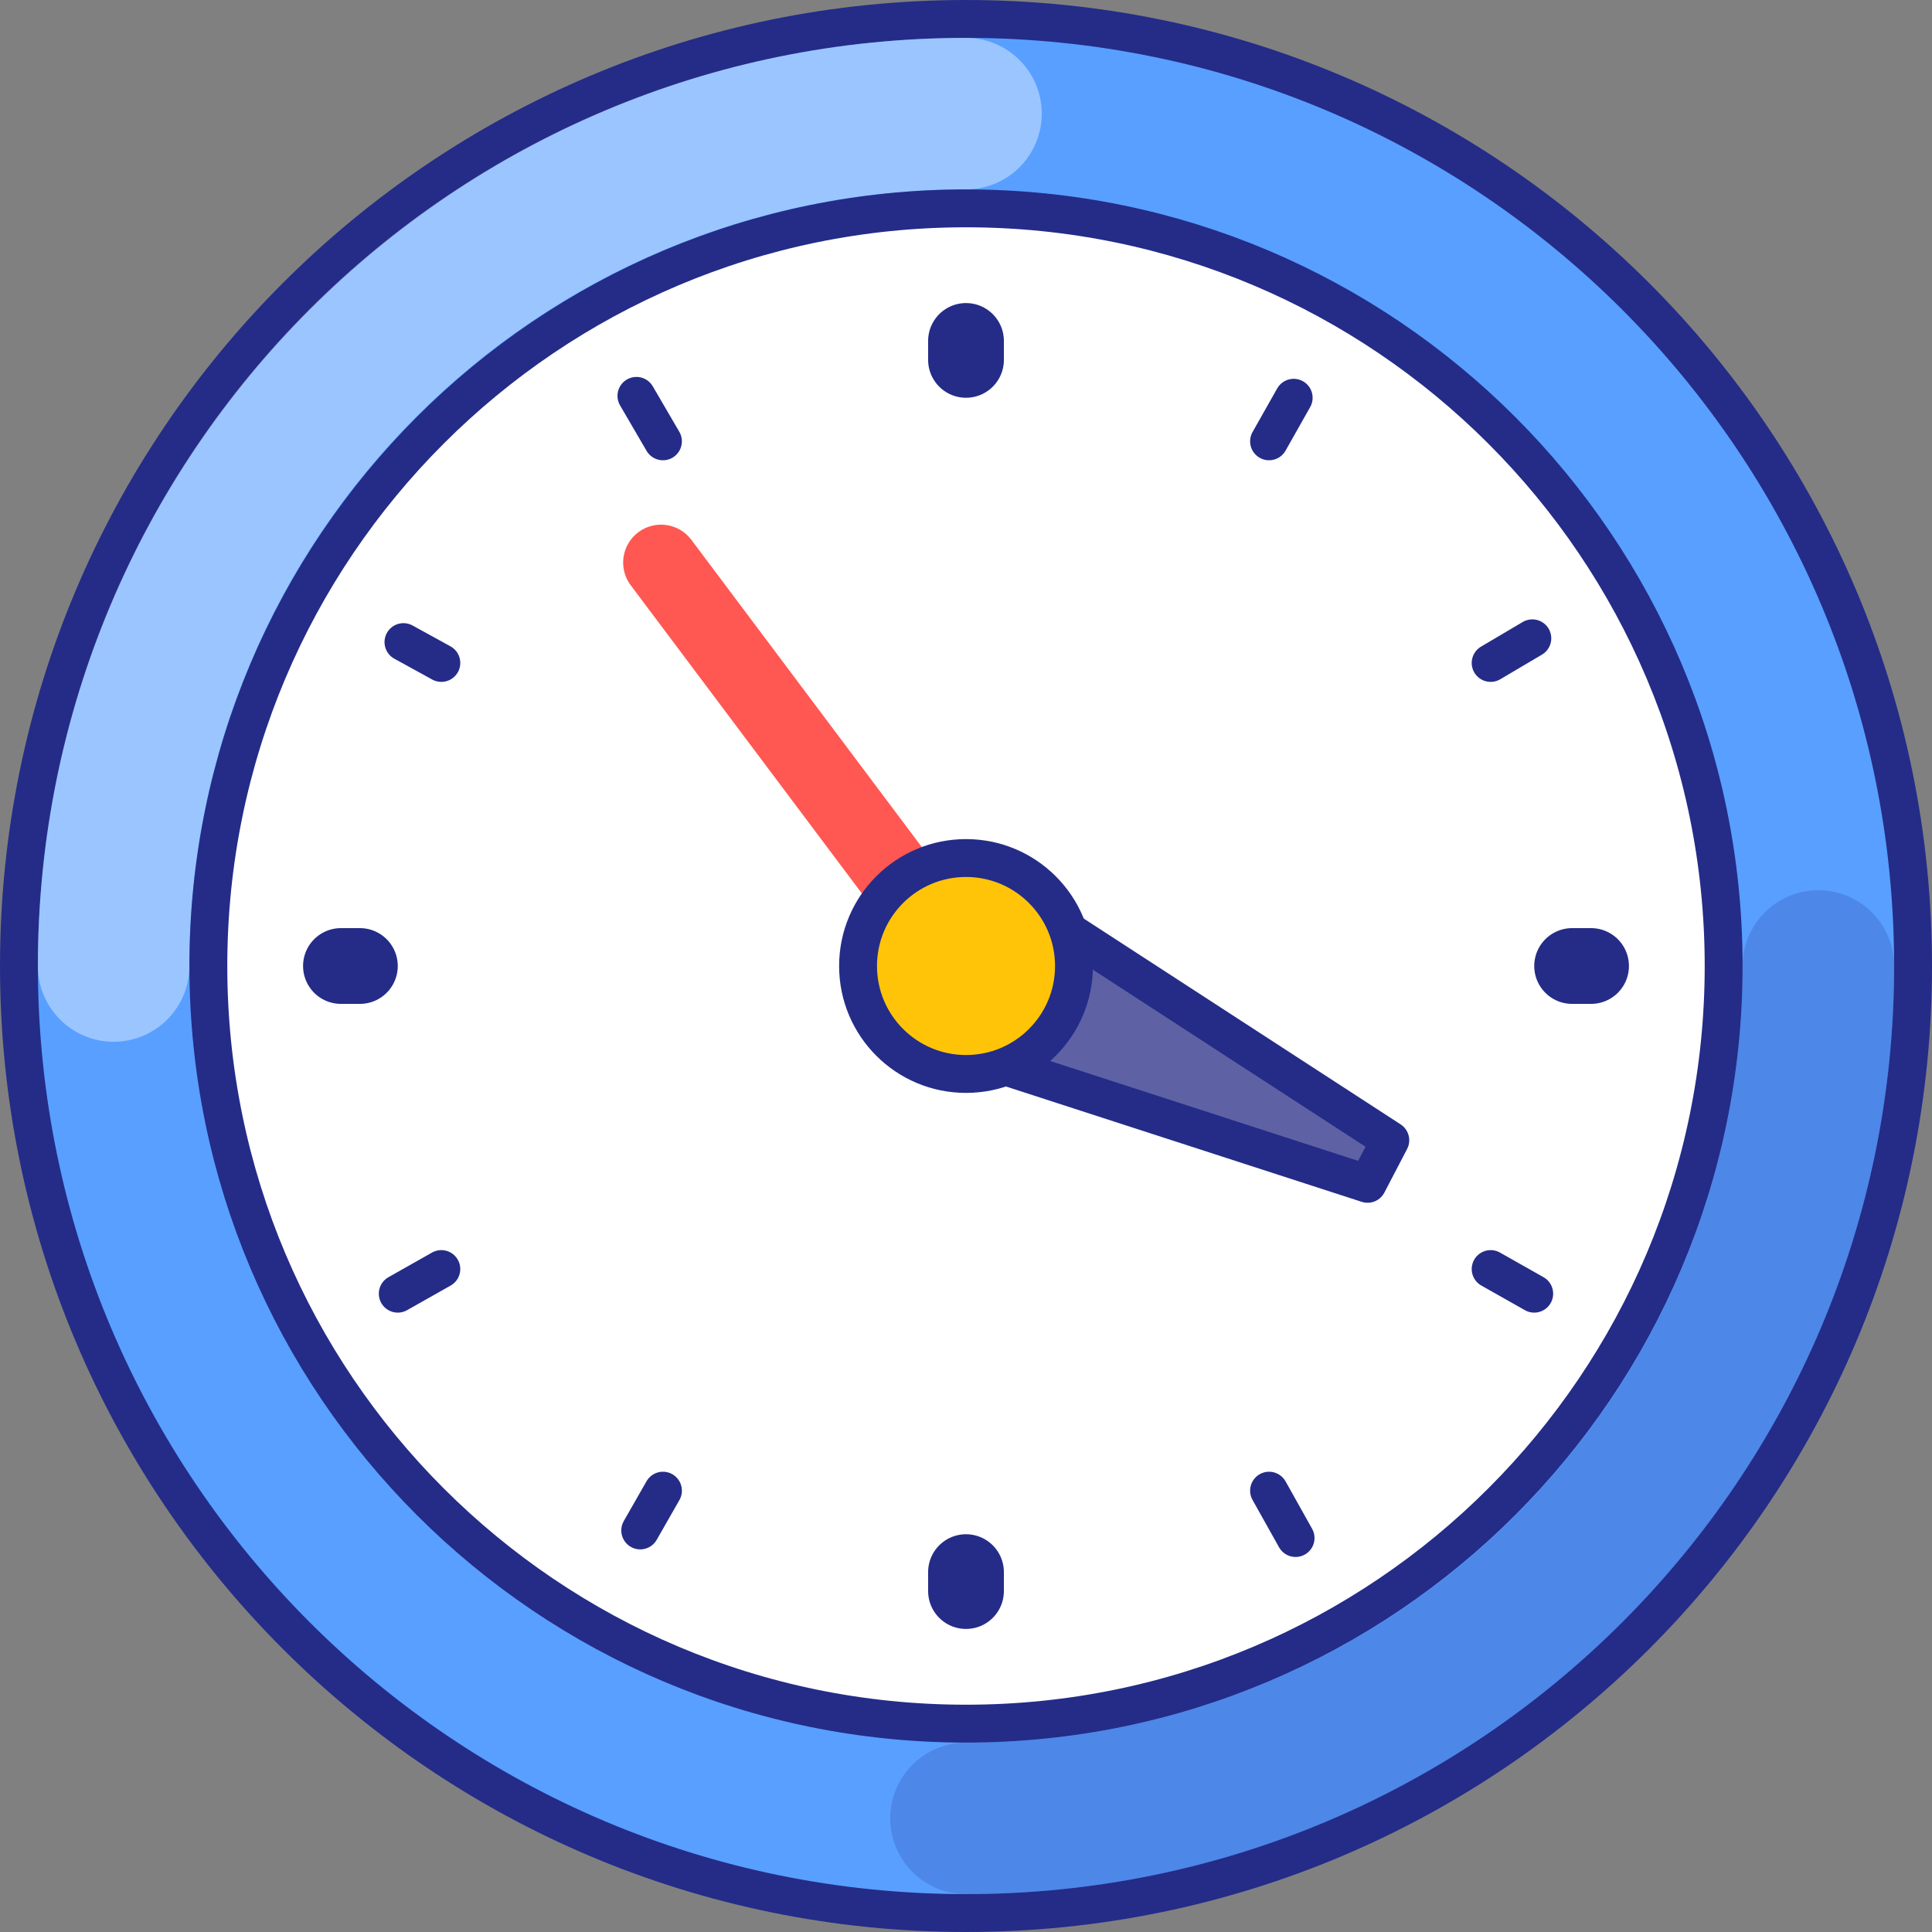 <svg width="102" height="102" viewBox="0 0 102 102" fill="none" xmlns="http://www.w3.org/2000/svg">
<rect x="0" y="0" width="102" height="102" fill="#808080" stroke="none"/>
<path d="M51 101C78.614 101 101 78.614 101 51C101 23.386 78.614 1 51 1C23.386 1 1 23.386 1 51C1 78.614 23.386 101 51 101Z" fill="#589FFF"/>
<path d="M51 101C78.614 101 101 78.614 101 51C101 23.386 78.614 1 51 1C23.386 1 1 23.386 1 51C1 78.614 23.386 101 51 101Z" stroke="#242C88" stroke-width="2" stroke-miterlimit="10" stroke-linecap="round" stroke-linejoin="round"/>
<path opacity="0.4" d="M6 51C6 26.1 26.1 6 51 6" stroke="white" stroke-width="8" stroke-miterlimit="10" stroke-linecap="round" stroke-linejoin="round"/>
<path opacity="0.2" d="M96 51C96 75.9 75.9 96 51 96" stroke="#242C88" stroke-width="8" stroke-miterlimit="10" stroke-linecap="round" stroke-linejoin="round"/>
<path d="M51 91C73.091 91 91 73.091 91 51C91 28.909 73.091 11 51 11C28.909 11 11 28.909 11 51C11 73.091 28.909 91 51 91Z" fill="white"/>
<path d="M72.201 62.5L50.301 55.4L54.001 47.6L73.401 60.2L72.201 62.5Z" fill="#5E61A3"/>
<path d="M34.9 29.7L50.5 50.5" stroke="#FF5751" stroke-width="4" stroke-miterlimit="10" stroke-linecap="round" stroke-linejoin="round"/>
<path d="M72.201 62.5L50.301 55.4L54.001 47.6L73.401 60.2L72.201 62.5Z" stroke="#242C88" stroke-width="2" stroke-miterlimit="10" stroke-linecap="round" stroke-linejoin="round"/>
<path d="M51 91C73.091 91 91 73.091 91 51C91 28.909 73.091 11 51 11C28.909 11 11 28.909 11 51C11 73.091 28.909 91 51 91Z" stroke="#242C88" stroke-width="2" stroke-miterlimit="10" stroke-linecap="round" stroke-linejoin="round"/>
<path d="M51.001 56.7C54.149 56.7 56.701 54.148 56.701 51C56.701 47.852 54.149 45.3 51.001 45.3C47.853 45.3 45.301 47.852 45.301 51C45.301 54.148 47.853 56.7 51.001 56.7Z" fill="#FFC408"/>
<path d="M51.001 56.7C54.149 56.7 56.701 54.148 56.701 51C56.701 47.852 54.149 45.3 51.001 45.3C47.853 45.3 45.301 47.852 45.301 51C45.301 54.148 47.853 56.7 51.001 56.7Z" stroke="#242C88" stroke-width="2" stroke-miterlimit="10" stroke-linecap="round" stroke-linejoin="round"/>
<path d="M51 18V19" stroke="#242C88" stroke-width="4" stroke-miterlimit="10" stroke-linecap="round" stroke-linejoin="round"/>
<path d="M51 83V84" stroke="#242C88" stroke-width="4" stroke-miterlimit="10" stroke-linecap="round" stroke-linejoin="round"/>
<path d="M18 51H19" stroke="#242C88" stroke-width="4" stroke-miterlimit="10" stroke-linecap="round" stroke-linejoin="round"/>
<path d="M83 51H84" stroke="#242C88" stroke-width="4" stroke-miterlimit="10" stroke-linecap="round" stroke-linejoin="round"/>
<path d="M33.6 20.9L35 23.3" stroke="#242C88" stroke-width="2" stroke-miterlimit="10" stroke-linecap="round" stroke-linejoin="round"/>
<path d="M67 78.7L68.4 81.2" stroke="#242C88" stroke-width="2" stroke-miterlimit="10" stroke-linecap="round" stroke-linejoin="round"/>
<path d="M21 68.3L23.3 67" stroke="#242C88" stroke-width="2" stroke-miterlimit="10" stroke-linecap="round" stroke-linejoin="round"/>
<path d="M78.699 35L80.899 33.7" stroke="#242C88" stroke-width="2" stroke-miterlimit="10" stroke-linecap="round" stroke-linejoin="round"/>
<path d="M21.301 33.9L23.301 35" stroke="#242C88" stroke-width="2" stroke-miterlimit="10" stroke-linecap="round" stroke-linejoin="round"/>
<path d="M78.699 67L80.999 68.3" stroke="#242C88" stroke-width="2" stroke-miterlimit="10" stroke-linecap="round" stroke-linejoin="round"/>
<path d="M33.801 80.8L35.001 78.7" stroke="#242C88" stroke-width="2" stroke-miterlimit="10" stroke-linecap="round" stroke-linejoin="round"/>
<path d="M67 23.3L68.3 21" stroke="#242C88" stroke-width="2" stroke-miterlimit="10" stroke-linecap="round" stroke-linejoin="round"/>
</svg>
